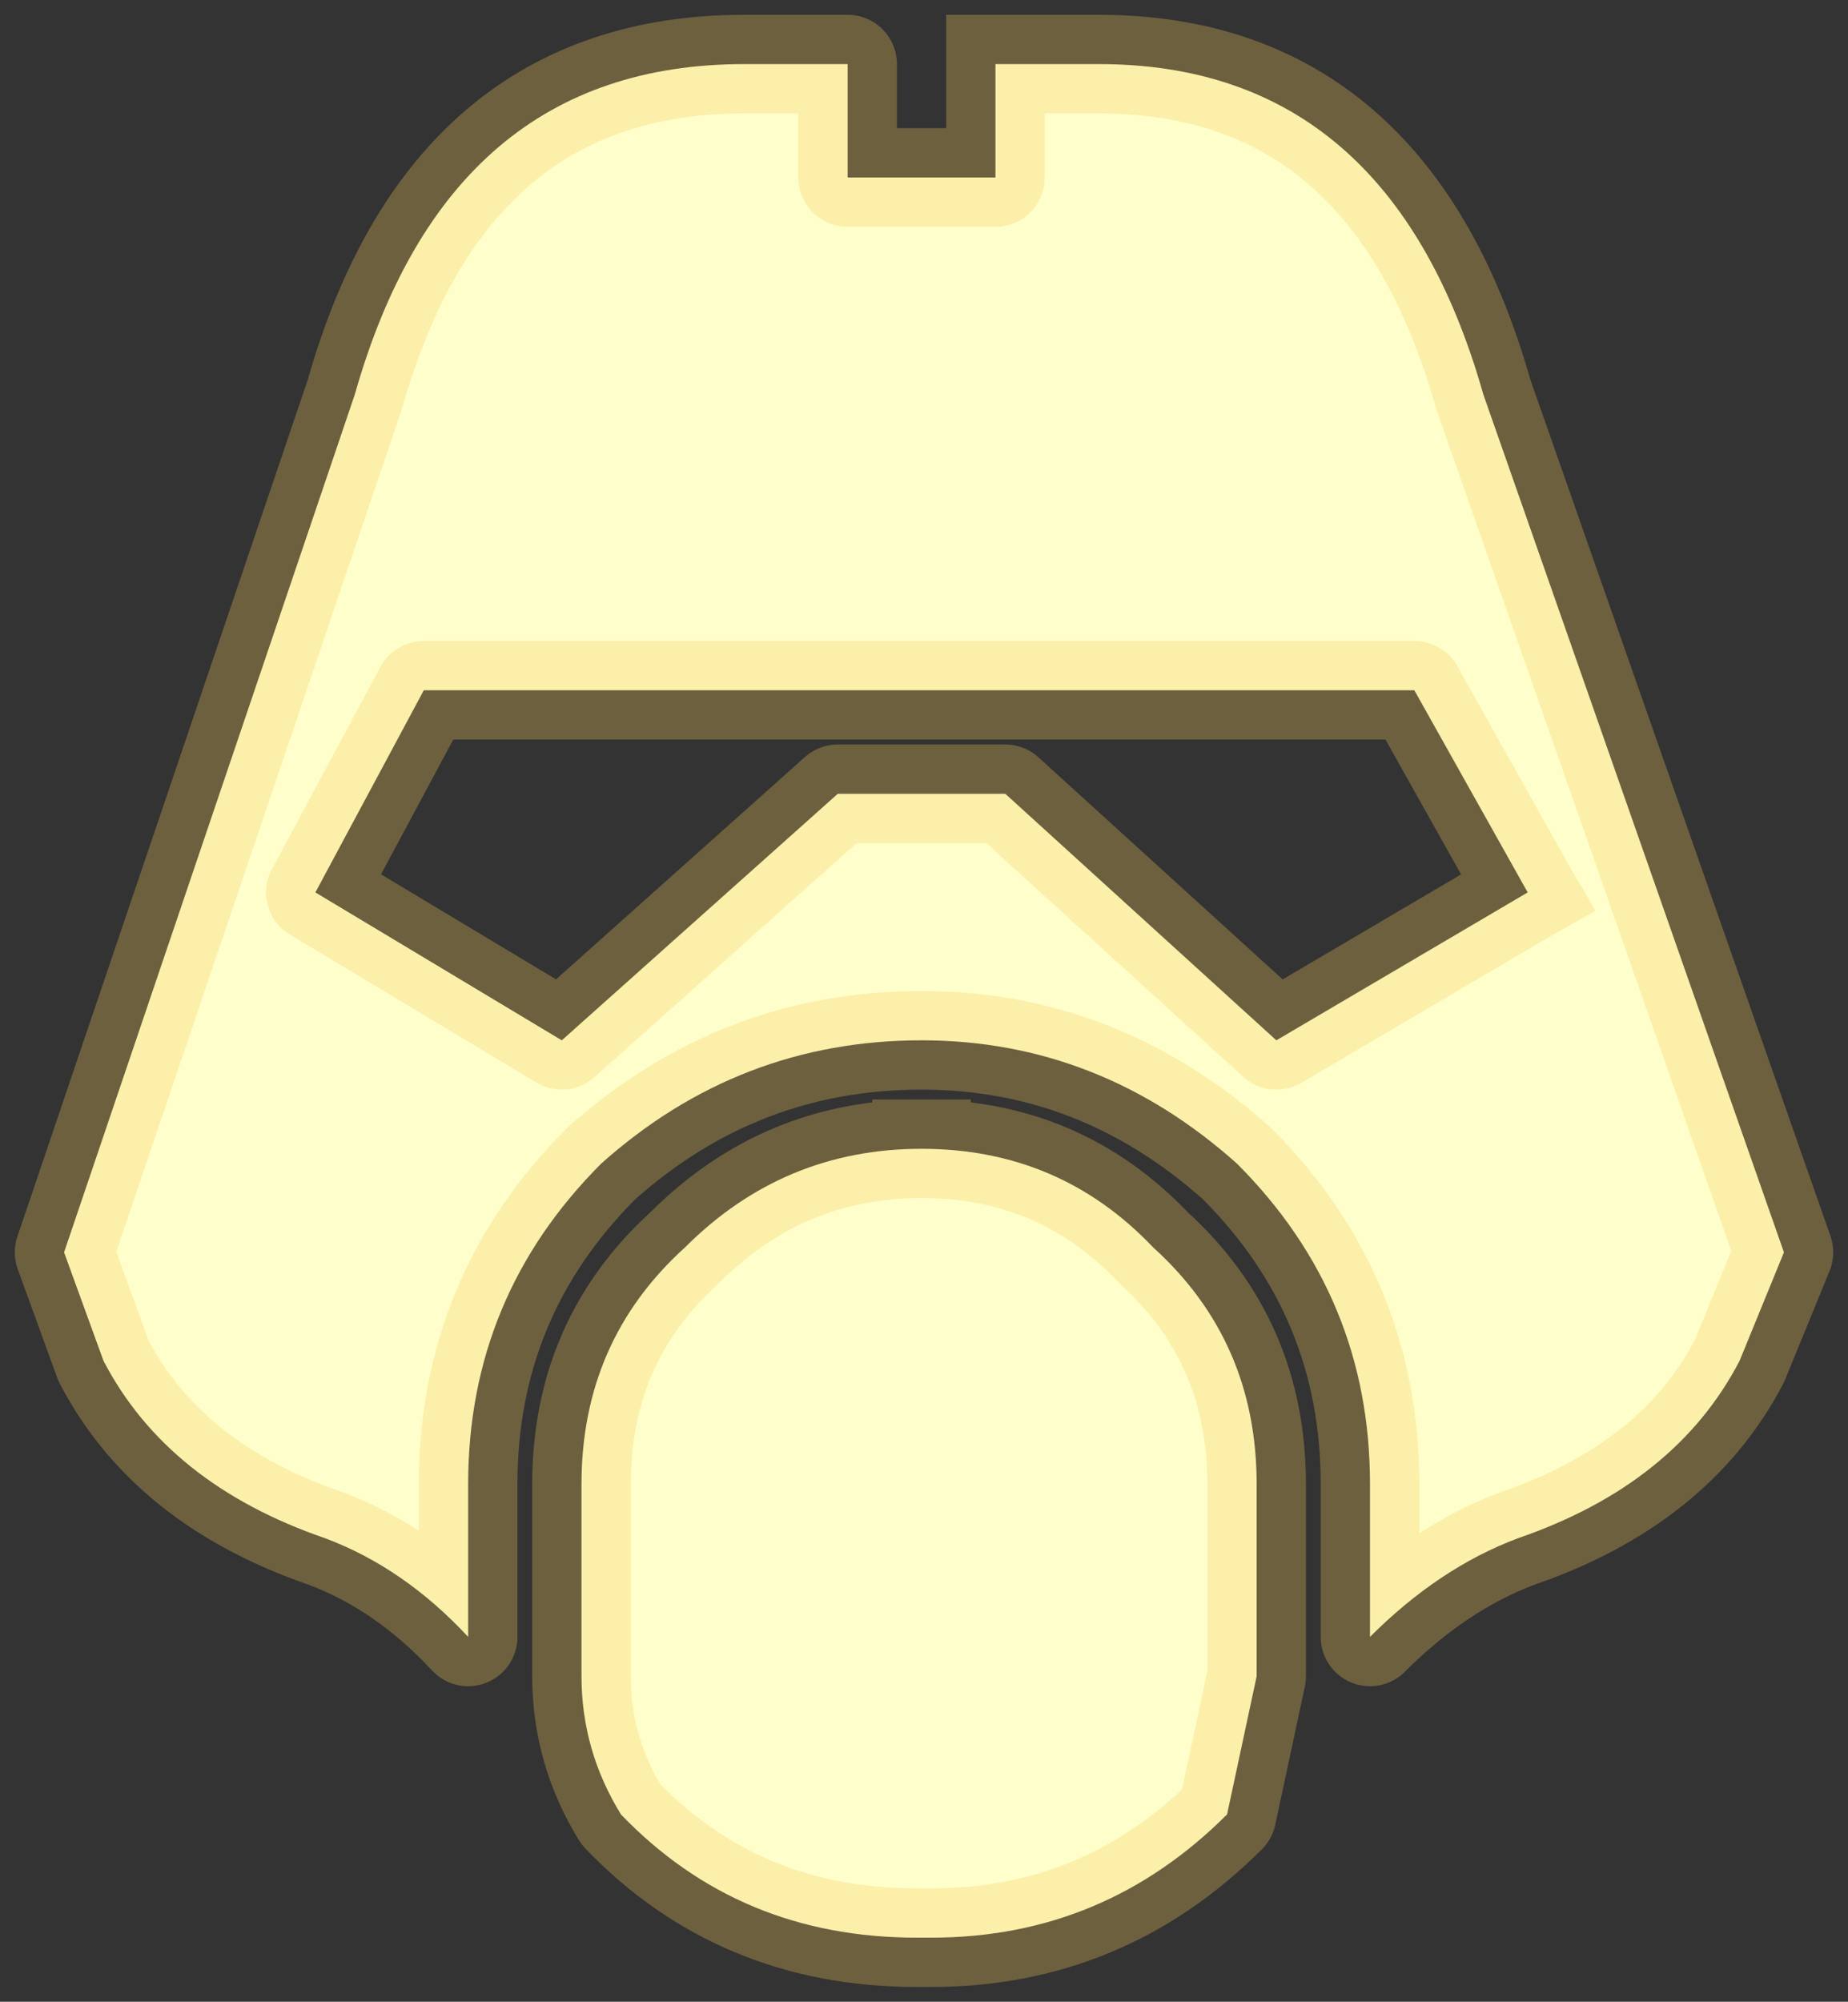 <svg height="20.3" width="18.75" xmlns="http://www.w3.org/2000/svg"><rect width="100%" height="100%" fill="#333333" stroke="none"/><path d="M9.35 11.65q1.4 0 2.35 1 1.05.95 1.05 2.4V17l-.3 1.4q-1.25 1.25-3 1.25H9.3q-1.8 0-3-1.25-.4-.65-.4-1.4v-1.95q0-1.45 1.05-2.4 1-1 2.4-1m.75-11h1.05q2.95 0 3.9 3.35l3.05 8.7-.45 1.1q-.65 1.25-2.25 1.8-.8.3-1.5 1v-1.55q0-1.9-1.35-3.25-1.4-1.25-3.2-1.25-1.85 0-3.25 1.25-1.35 1.35-1.35 3.25v1.55q-.65-.7-1.45-1-1.6-.55-2.25-1.8l-.4-1.1L3.6 4Q4.55.65 7.55.65H8.6V1.8h1.5V.65m5.4 8.4L14.35 7H4.3L3.2 9.05l2.5 1.5 2.8-2.5h1.7l2.75 2.5 2.55-1.5" fill="#ffffcb" fill-rule="evenodd"/><path d="M15.5 9.05l-2.55 1.5-2.75-2.5H8.5l-2.8 2.5-2.5-1.5L4.3 7h10.05l1.15 2.05M10.1.65V1.8H8.6V.65H7.55Q4.55.65 3.6 4L.65 12.7l.4 1.1q.65 1.25 2.25 1.8.8.3 1.45 1v-1.55q0-1.9 1.35-3.25 1.4-1.25 3.25-1.25 1.8 0 3.2 1.25 1.35 1.35 1.35 3.25v1.55q.7-.7 1.5-1 1.6-.55 2.25-1.8l.45-1.1L15.05 4Q14.1.65 11.15.65H10.1m-.75 11q-1.4 0-2.4 1-1.05.95-1.05 2.4V17q0 .75.4 1.4 1.2 1.25 3 1.25h.15q1.75 0 3-1.25l.3-1.4v-1.95q0-1.45-1.05-2.4-.95-1-2.35-1" fill="none" stroke="#f5cb5b" stroke-linecap="square" stroke-linejoin="round" stroke-opacity=".298"/></svg>